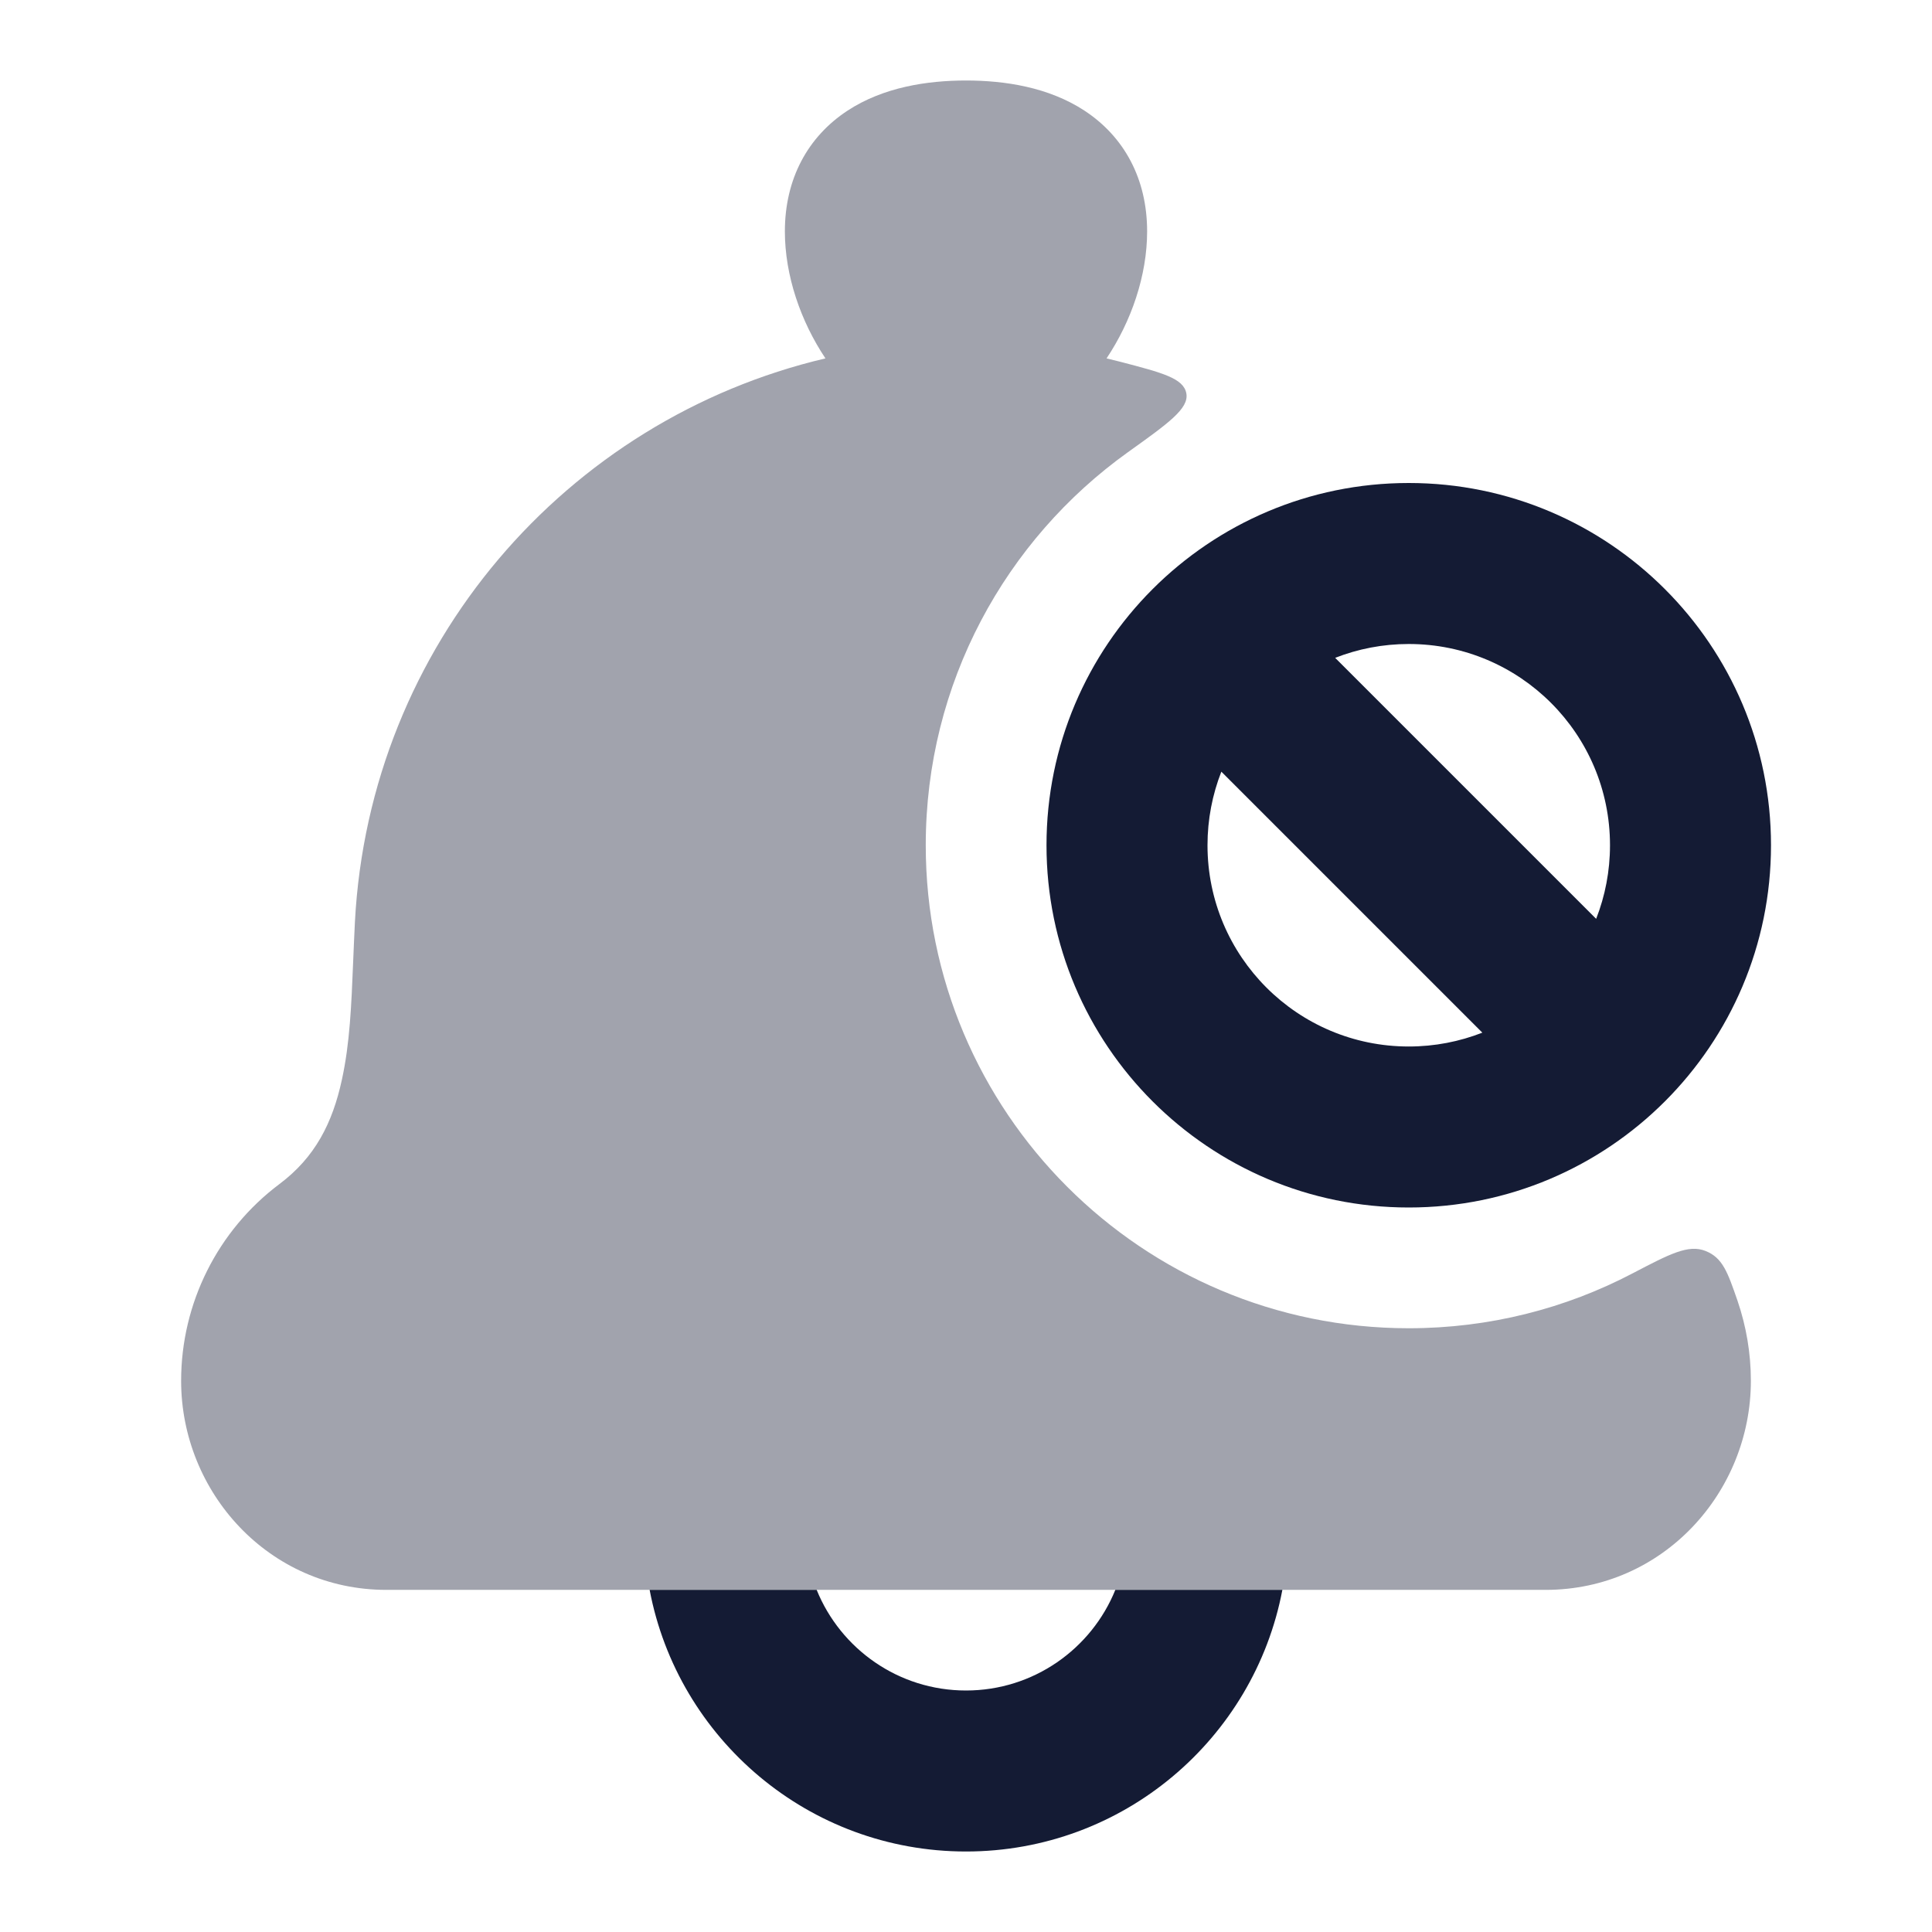 <svg width="24" height="24" viewBox="0 0 24 24" fill="none" xmlns="http://www.w3.org/2000/svg">
<path fill-rule="evenodd" clip-rule="evenodd" d="M13 10.5C13 8.015 15.015 6 17.5 6C19.985 6 22 8.015 22 10.5C22 12.985 19.985 15 17.5 15C15.015 15 13 12.985 13 10.5ZM15.172 9.586C15.061 9.869 15 10.178 15 10.5C15 11.881 16.119 13 17.5 13C17.822 13 18.131 12.939 18.414 12.828L15.172 9.586ZM16.586 8.172L19.828 11.414C19.939 11.131 20 10.822 20 10.5C20 9.119 18.881 8 17.5 8C17.178 8 16.869 8.061 16.586 8.172Z" fill="#141B34"/>
<path opacity="0.4" fill-rule="evenodd" clip-rule="evenodd" d="M12 1C11.517 1 10.974 1.083 10.529 1.374C10.035 1.698 9.75 2.221 9.75 2.875C9.75 3.423 9.947 3.993 10.254 4.452C7.036 5.209 4.59 8.014 4.409 11.452C4.4 11.624 4.394 11.789 4.387 11.948L4.387 11.948C4.365 12.49 4.346 12.961 4.247 13.413C4.13 13.953 3.913 14.377 3.472 14.708C2.703 15.285 2.25 16.191 2.25 17.153C2.25 18.534 3.337 19.75 4.8 19.75H19.2C20.663 19.75 21.75 18.534 21.75 17.153C21.75 16.81 21.692 16.474 21.584 16.158C21.461 15.803 21.4 15.625 21.187 15.54C20.973 15.455 20.742 15.577 20.279 15.819C19.448 16.254 18.503 16.5 17.5 16.5C14.186 16.5 11.5 13.814 11.5 10.5C11.5 8.487 12.491 6.706 14.012 5.617C14.518 5.255 14.772 5.074 14.737 4.886C14.702 4.699 14.441 4.631 13.92 4.495C13.862 4.48 13.805 4.466 13.746 4.452C14.053 3.993 14.25 3.423 14.25 2.875C14.25 2.221 13.965 1.698 13.471 1.374C13.026 1.083 12.483 1 12 1Z" fill="#141B34"/>
<path fill-rule="evenodd" clip-rule="evenodd" d="M13.855 19.75H15.93C15.579 21.601 13.953 23 12 23C10.047 23 8.421 21.601 8.07 19.75H10.145C10.442 20.483 11.161 21 12 21C12.839 21 13.558 20.483 13.855 19.75Z" fill="#141B34"/>
</svg>
